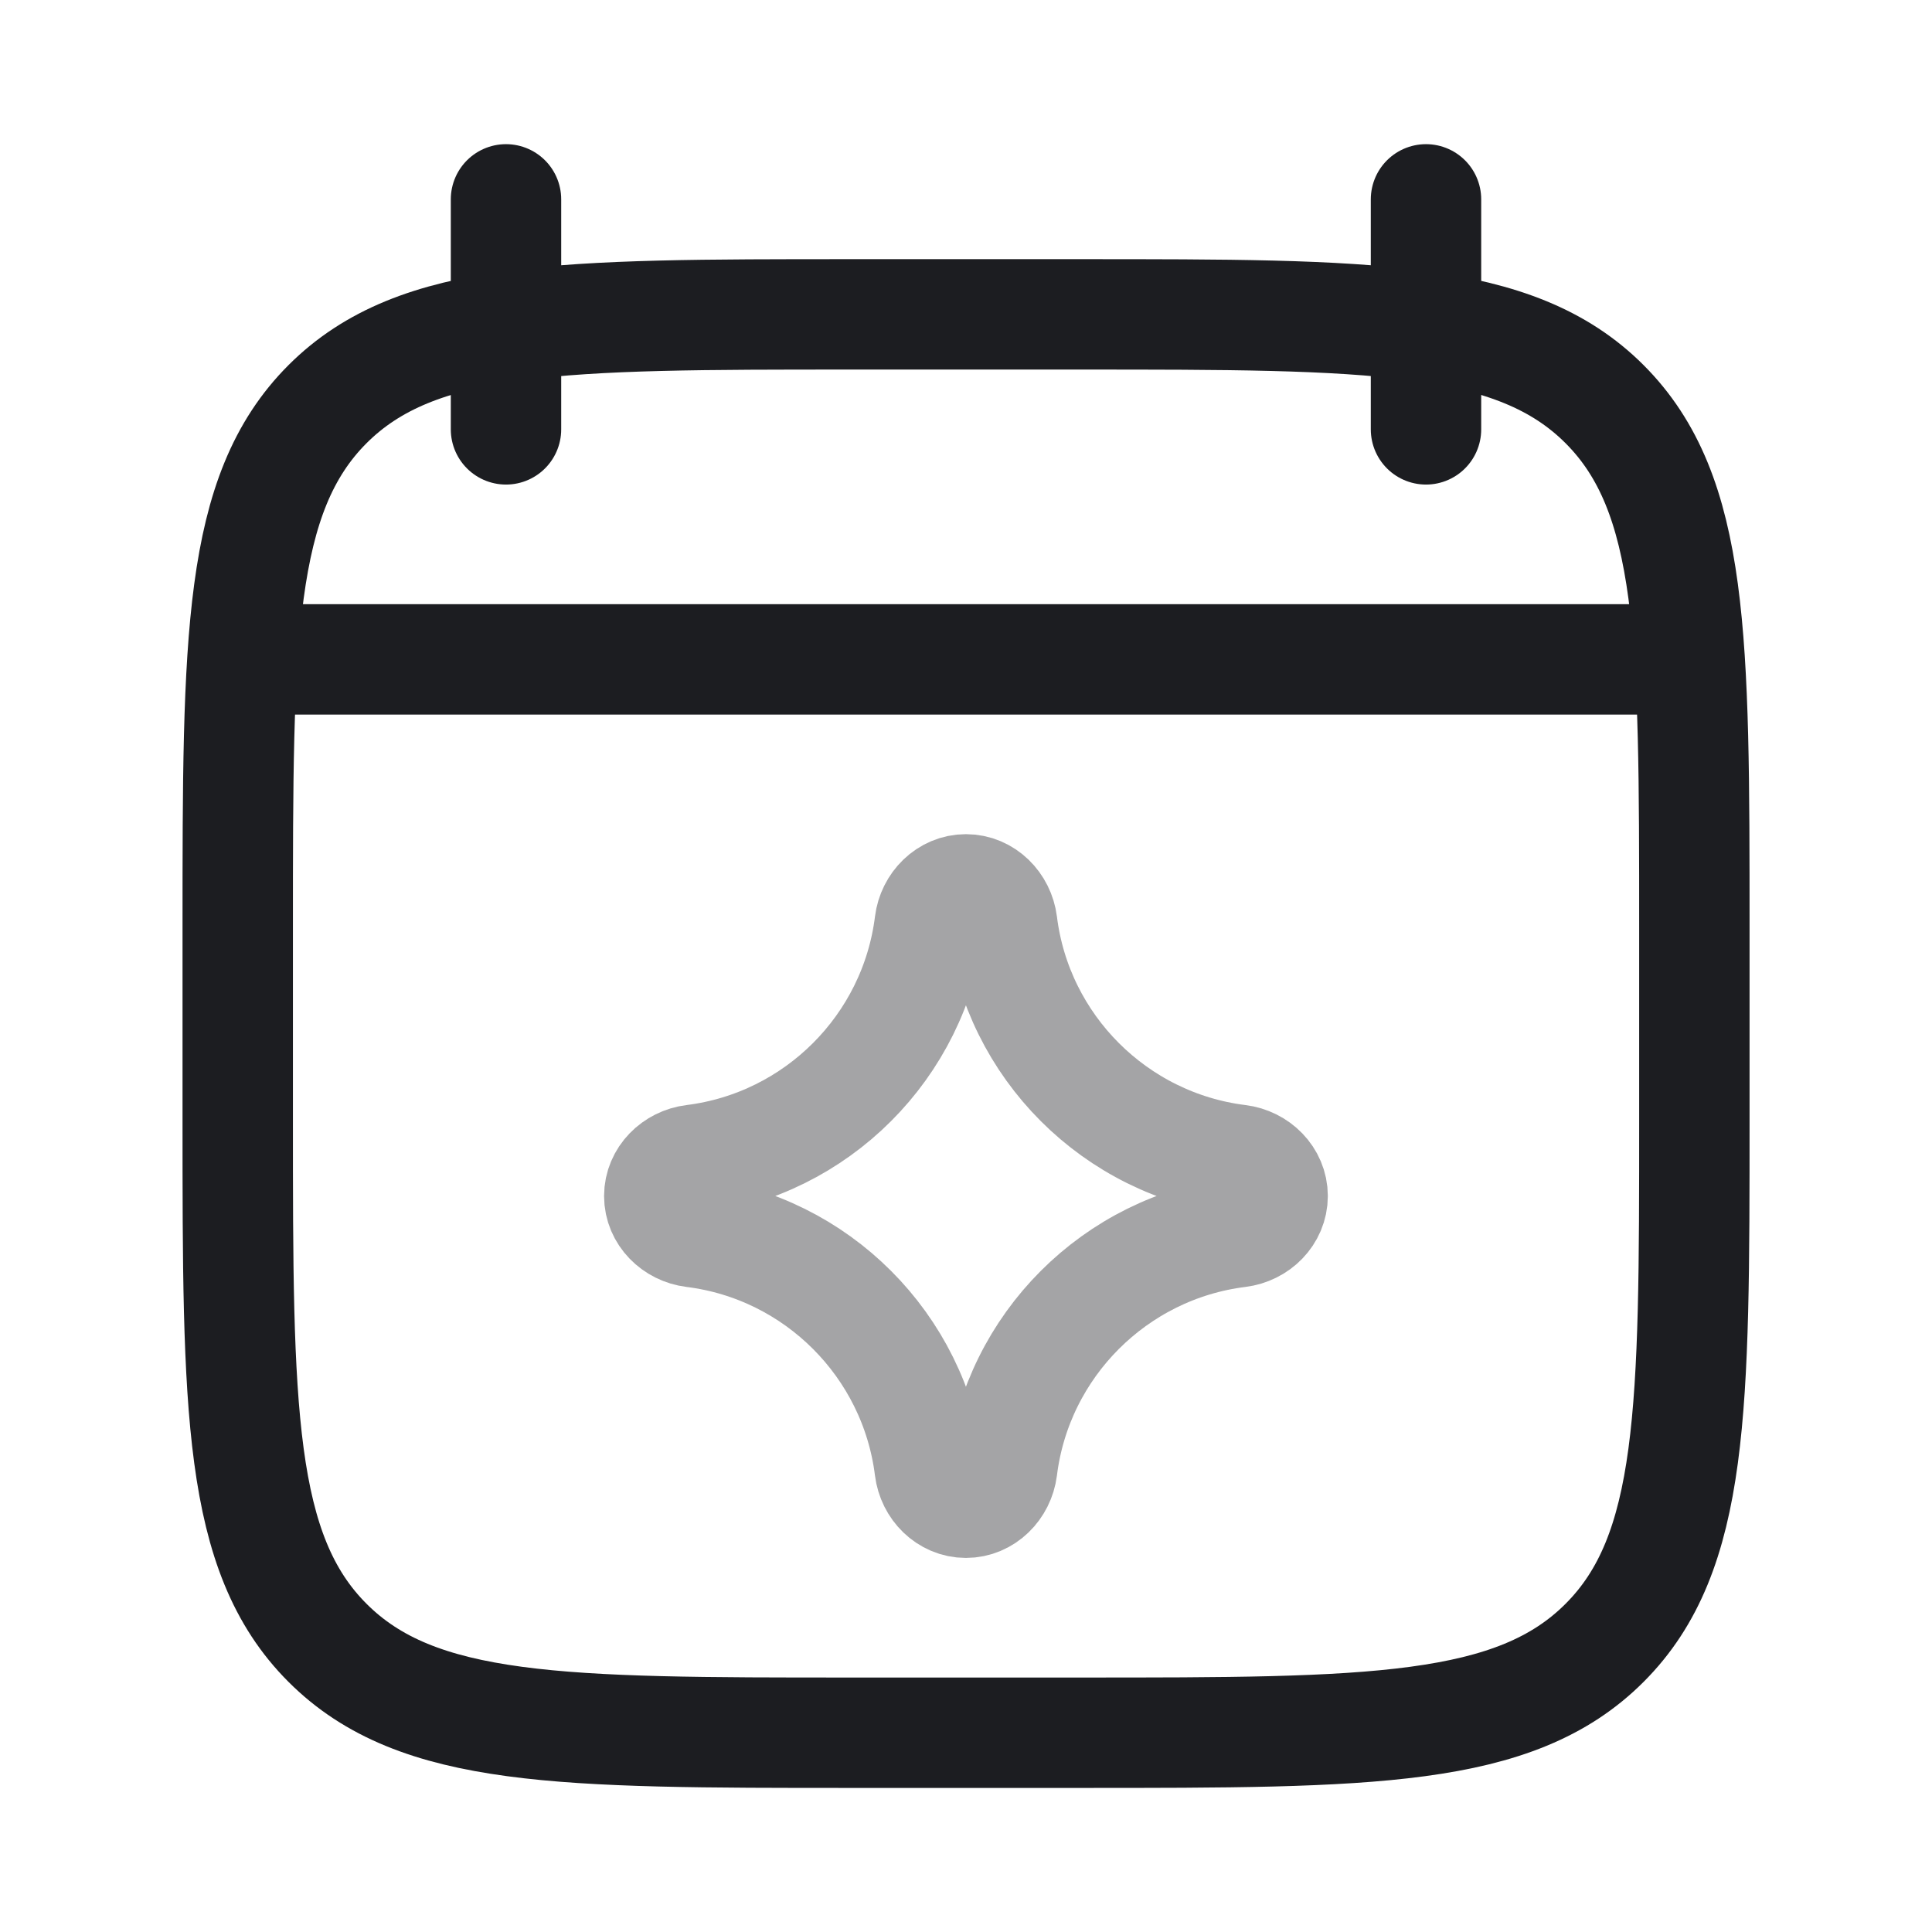 <svg width="21" height="21" viewBox="0 0 21 21" fill="none" xmlns="http://www.w3.org/2000/svg">
<path d="M15.5 2.167V4.667M5.5 2.167V4.667" stroke="#1C1D21" stroke-width="1.2" stroke-linecap="round" stroke-linejoin="round"/>
<path d="M9.251 3.417H11.751C14.893 3.417 16.465 3.417 17.441 4.393C18.417 5.37 18.417 6.941 18.417 10.084V12.167C18.417 15.31 18.417 16.881 17.441 17.857C16.465 18.834 14.893 18.834 11.751 18.834H9.251C6.108 18.834 4.537 18.834 3.56 17.857C2.584 16.881 2.584 15.31 2.584 12.167V10.084C2.584 6.941 2.584 5.37 3.56 4.393C4.537 3.417 6.108 3.417 9.251 3.417Z" stroke="#1C1D21" stroke-width="1.2" stroke-linecap="round" stroke-linejoin="round"/>
<path d="M3 7.167H18" stroke="#1C1D21" stroke-width="1.2" stroke-linecap="round" stroke-linejoin="round"/>
<path opacity="0.4" d="M7.536 12.607C8.877 12.44 9.939 11.377 10.106 10.037C10.131 9.834 10.295 9.667 10.499 9.667C10.704 9.667 10.867 9.834 10.893 10.037C11.059 11.377 12.122 12.44 13.463 12.607C13.666 12.632 13.833 12.796 13.833 13C13.833 13.205 13.666 13.368 13.463 13.393C12.122 13.56 11.059 14.623 10.893 15.964C10.867 16.167 10.704 16.334 10.499 16.334C10.295 16.334 10.131 16.167 10.106 15.964C9.939 14.623 8.877 13.56 7.536 13.393C7.333 13.368 7.166 13.205 7.166 13C7.166 12.796 7.333 12.632 7.536 12.607Z" stroke="#1C1D21" stroke-width="1.2" stroke-linecap="round" stroke-linejoin="round"/>
</svg>
